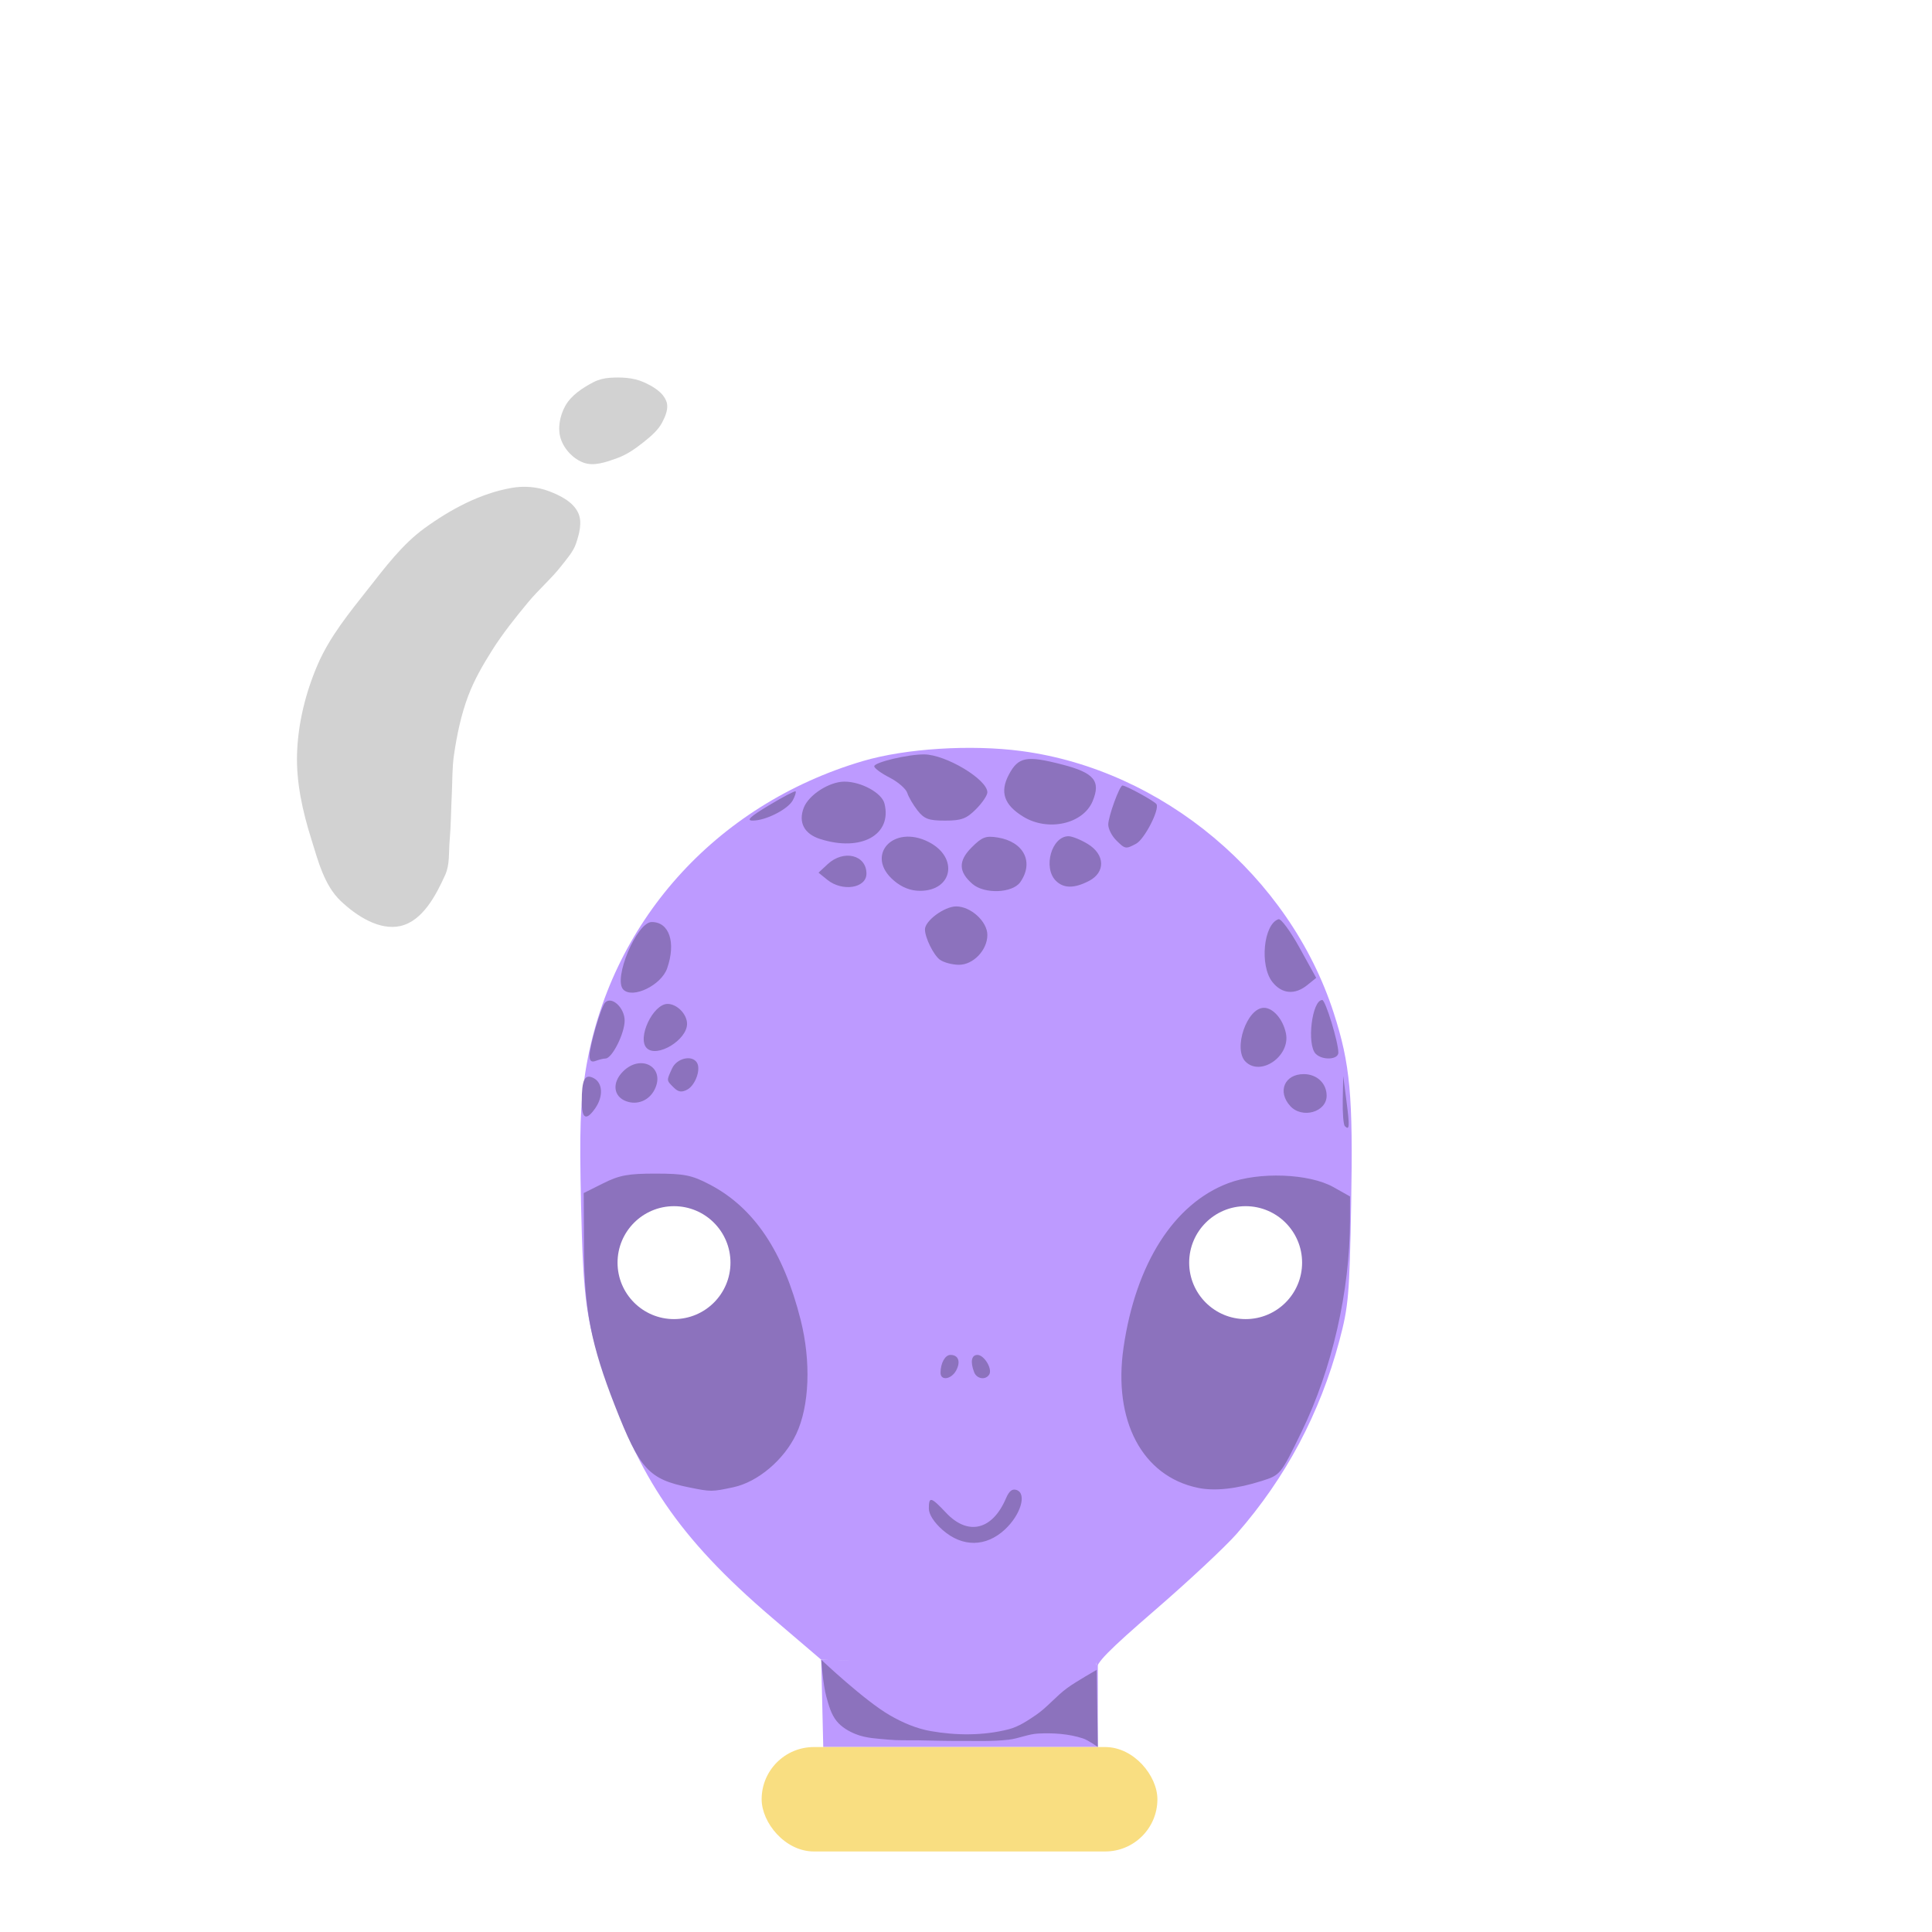 <?xml version="1.0" encoding="UTF-8"?>
<svg version="1.1" viewBox="0 0 192 192" xml:space="preserve" xmlns="http://www.w3.org/2000/svg">
  <defs>
    <clipPath id="clipPath685">
      <rect width="100%" height="100%" class="a" fill="#fff" />
    </clipPath>
  </defs>
  <rect width="100%" height="100%" class="a" fill="#fff" />
  <path
    d="m81.612 164.94-4.857-4.146c-9.558-8.159-13.251-14.113-16.561-23.78-1.941-5.668-2.237-7.77-2.452-17.381-0.163-7.317-0.078-9.893 0.432-13.102 2.346-14.746 12.866-26.542 27.549-30.89 4.253-1.259 10.756-1.672 15.792-1.002 14.044 1.869 26.621 12.416 31.027 26.018 1.641 5.067 1.931 8.237 1.736 18.975-0.165 9.053-0.263 10.196-1.173 13.608-1.926 7.217-5.326 13.615-10.186 19.166-1.131 1.292-4.768 4.693-8.082 7.558-4.754 4.109-5.988 5.372-5.845 5.984 0.1 0.426-0.137-1.845 0 0zm-12.397-36.534c0.735-0.594 1.587-2.706 1.587-3.935 0-1.628-1.104-3.303-2.585-3.921-1.785-0.746-3.277-0.394-4.759 1.121-2.172 2.221-1.324 5.781 1.691 7.105 1.254 0.551 3.137 0.379 4.066-0.371zm57.749 0c0.735-0.594 1.587-2.706 1.587-3.935 0-1.628-1.104-3.303-2.585-3.921-1.785-0.746-3.277-0.394-4.759 1.121-2.172 2.221-1.324 5.781 1.691 7.105 1.254 0.551 3.137 0.379 4.066-0.371z"
    fill="#bd9aff" stroke-width=".388" />
  <path
    d="m93.678 152.05c-0.853-0.749-1.37-1.554-1.37-2.132 0-1.229 0.205-1.178 1.719 0.428 2.176 2.307 4.603 1.717 5.947-1.446 0.316-0.743 0.638-0.986 1.08-0.816 1.002 0.385 0.376 2.458-1.181 3.909-1.889 1.76-4.23 1.782-6.194 0.057zm-25.206-4.236c-4.008-0.817-4.884-1.782-7.369-8.126-2.338-5.968-3.038-9.501-3.067-15.503l-0.028-5.62 1.938-0.969c1.615-0.808 2.486-0.968 5.232-0.964 2.85 5e-3 3.574 0.152 5.363 1.089 4.395 2.303 7.308 6.638 9.022 13.428 1.049 4.154 0.881 8.567-0.43 11.356-1.205 2.561-3.815 4.773-6.246 5.294-2.146 0.46-2.221 0.461-4.414 0.014zm0.252-18.622c0.834-0.446 2.244-3.174 2.259-4.367 0.015-1.246-1.125-3.169-2.286-3.854-0.616-0.364-1.767-0.661-2.559-0.661-1.939 0-4.449 2.39-4.449 4.237 0 3.527 4.085 6.225 7.035 4.646zm50.326 18.668c-5.537-1.151-8.457-6.672-7.39-13.97 1.218-8.332 5.012-14.274 10.412-16.31 3.053-1.151 8.029-0.962 10.446 0.396l1.647 0.926-3e-3 2.351c-0.01 7.056-1.778 14.794-4.801 21.009-2.096 4.308-2.105 4.319-3.977 4.915-2.489 0.792-4.675 1.029-6.334 0.684zm7.385-18.648c1.743-0.933 2.606-4.759 1.527-6.775-1.271-2.375-4.592-2.835-6.755-0.936-1.694 1.488-2.14 3.369-1.244 5.248 1.109 2.325 4.394 3.574 6.473 2.462zm-32.965 7.213c0-0.961 0.453-1.776 0.988-1.776 0.787 0 1.034 0.671 0.567 1.542-0.479 0.895-1.555 1.057-1.555 0.233zm3.336-0.063c-0.396-1.032-0.264-1.712 0.332-1.712 0.669 0 1.51 1.398 1.171 1.946-0.362 0.586-1.242 0.449-1.504-0.234zm36.843-24.45c-0.142-0.142-0.236-1.319-0.209-2.616l0.049-2.358 0.324 2.502c0.328 2.536 0.301 2.937-0.164 2.472zm-75.836-2.423c0-2.226 0.304-2.817 1.202-2.336 0.892 0.478 0.952 1.824 0.133 2.994-0.891 1.272-1.335 1.053-1.335-0.657zm70.405 0.422c-1.298-1.435-0.562-3.167 1.346-3.167 1.305 0 2.276 0.915 2.276 2.146 0 1.635-2.443 2.324-3.622 1.021zm-65.991-0.472c-1.28-0.477-1.424-1.845-0.312-2.957 1.806-1.806 4.252-0.391 3.132 1.812-0.549 1.08-1.718 1.554-2.82 1.144zm4.721-1.367c-0.727-0.727-0.721-0.656-0.158-1.891 0.465-1.021 1.978-1.375 2.471-0.578 0.411 0.665-0.157 2.249-0.96 2.679-0.559 0.299-0.894 0.247-1.352-0.21zm56.831-2.568c-1.262-1.262 0.135-5.349 1.828-5.349 0.922 0 1.909 1.151 2.189 2.551 0.449 2.245-2.51 4.306-4.018 2.798zm-65.19-0.586c0-0.962 1.138-4.857 1.544-5.283 0.65-0.683 1.944 0.512 1.943 1.794-0.002 1.281-1.255 3.765-1.899 3.765-0.199 0-0.637 0.106-0.975 0.235-0.428 0.164-0.613 0.01-0.613-0.511zm72.167-0.189c-0.913-0.913-0.376-5.349 0.648-5.349 0.32 0 1.6 4.181 1.6 5.226 0 0.709-1.576 0.794-2.248 0.122zm-66.482-0.568c-0.985-0.985 0.619-4.393 2.067-4.393 0.942 0 1.937 1.019 1.937 1.983 0 1.607-3.002 3.413-4.005 2.409zm-2.325-5.814c-1.05-1.05 1.332-6.718 2.822-6.718 1.746 0 2.423 2.039 1.528 4.605-0.584 1.674-3.414 3.049-4.351 2.113zm64.495-0.763c-1.28-1.628-0.876-5.744 0.612-6.235 0.246-0.081 1.189 1.198 2.096 2.842l1.65 2.989-0.88 0.712c-1.242 1.006-2.535 0.891-3.479-0.309zm-33.054-2.22c-0.631-0.48-1.469-2.191-1.469-3.003 0-0.857 1.937-2.283 3.101-2.283 1.458 0 3.101 1.503 3.101 2.837 0 1.507-1.409 2.979-2.838 2.964-0.677-0.007-1.53-0.239-1.895-0.516zm-4.54-7.839c-2.954-2.486-0.078-5.67 3.466-3.837 2.963 1.532 2.361 4.841-0.881 4.841-0.933 0-1.787-0.331-2.586-1.003zm7.798 0.325c-1.403-1.213-1.428-2.293-0.086-3.636 1.037-1.037 1.404-1.176 2.594-0.983 2.596 0.421 3.623 2.457 2.237 4.435-0.77 1.1-3.561 1.208-4.746 0.183zm-14.43-0.417-0.874-0.708 0.904-0.842c1.589-1.48 3.859-0.929 3.859 0.938 0 1.447-2.393 1.824-3.889 0.613zm22.714 0.099c-1.308-1.308-0.419-4.432 1.26-4.428 0.358 8.11e-4 1.217 0.347 1.91 0.769 1.722 1.05 1.778 2.817 0.116 3.676-1.462 0.756-2.518 0.75-3.286-0.018zm5.98-4.042c-0.426-0.426-0.775-1.12-0.775-1.542 0-0.8 1.123-3.884 1.414-3.884 0.357 0 3.195 1.556 3.378 1.853 0.328 0.531-1.192 3.486-2.021 3.93-1.036 0.555-1.096 0.544-1.996-0.356zm-29.398-0.107c-1.593-0.509-2.194-1.646-1.641-3.102 0.487-1.281 2.538-2.602 4.044-2.604 1.665-0.002 3.715 1.119 3.981 2.176 0.781 3.11-2.325 4.827-6.383 3.529zm20.185-2.219c-1.925-1.173-2.362-2.46-1.428-4.204 0.937-1.75 1.751-1.899 5.316-0.974 3.154 0.818 3.827 1.632 2.999 3.63-0.94 2.269-4.422 3.052-6.887 1.549zm-25.281-1.131c1.386-0.834 2.577-1.459 2.647-1.389 0.071 0.071-0.054 0.469-0.277 0.886-0.481 0.898-2.694 2.022-3.979 2.02-0.682-8.85e-4 -0.279-0.381 1.609-1.518zm14.772 0.518c-0.433-0.55-0.894-1.338-1.025-1.751-0.131-0.412-0.923-1.099-1.76-1.526-0.837-0.427-1.522-0.933-1.522-1.124 0-0.392 3.364-1.191 4.961-1.179 2.162 0.018 6.279 2.49 6.279 3.771 0 0.299-0.51 1.053-1.133 1.677-0.95 0.95-1.446 1.133-3.072 1.133-1.624 0-2.068-0.163-2.727-1.001z"
    fill="#8c72bd" stroke-width=".388" />
  <circle cx="66.982" cy="125.48" r="5.611" fill="#fff" stroke-linecap="round" stroke-linejoin="round"
    stroke-width="1.163" />
  <circle cx="123.79" cy="125.48" r="5.611" fill="#fff" stroke-linecap="round" stroke-linejoin="round"
    stroke-width="1.163" />
  <path d="m81.612 164.94 0.202 8.681h27.286v-8.157z" fill="#bd9aff" stroke-linecap="round" stroke-linejoin="round"
    stroke-width="1.163" />
  <path
    d="m81.612 164.94s4.273 4.044 6.794 5.507c1.265 0.734 2.649 1.335 4.09 1.587 2.546 0.446 5.25 0.463 7.753-0.183 0.978-0.253 1.85-0.836 2.686-1.404 1.134-0.77 2.007-1.876 3.113-2.686 0.93-0.681 2.944-1.812 2.944-1.812l0.108 7.672s-0.928-0.677-1.465-0.855c-1.419-0.468-2.964-0.56-4.456-0.488-0.997 0.048-1.939 0.496-2.93 0.61-1.597 0.185-3.214 0.113-4.822 0.122-1.404 8e-3 -2.808-0.036-4.212-0.061-0.956-0.017-1.917 0.028-2.869-0.061-1.109-0.104-2.262-0.136-3.296-0.549-0.707-0.283-1.408-0.694-1.892-1.282-0.562-0.683-0.802-1.589-1.038-2.442-0.329-1.192-0.507-3.675-0.507-3.675z"
    fill="#8c72bd" stroke-linecap="round" stroke-linejoin="round" stroke-width="1.163" />
  <rect x="75.691" y="173.62" width="39.33" height="10.377" ry="5.189" clip-path="url(#clipPath685)" fill="#f9de81"
    stroke-linecap="round" stroke-linejoin="round" stroke-width="1.087" />
  <path
    d="m50.857 48.484c-3.135 0.546-6.089 2.138-8.665 4.007-2.233 1.621-3.923 3.9-5.632 6.065-1.855 2.35-3.795 4.725-4.982 7.473-1.205 2.79-1.963 5.844-2.058 8.881-0.089 2.853 0.554 5.724 1.408 8.448 0.681 2.173 1.277 4.601 2.924 6.173 1.557 1.486 3.861 2.979 5.957 2.491 2.193-0.51 3.517-3.037 4.441-5.09 0.463-1.029 0.335-2.233 0.433-3.357 0.136-1.548 0.137-3.105 0.217-4.657 0.066-1.3 0.027-2.611 0.217-3.899 0.291-1.984 0.703-3.971 1.408-5.849 0.602-1.602 1.469-3.101 2.383-4.549 1.06-1.679 2.308-3.236 3.574-4.766 1.059-1.28 2.342-2.368 3.357-3.682 0.527-0.681 1.134-1.35 1.408-2.166 0.322-0.961 0.64-2.112 0.217-3.033-0.507-1.102-1.79-1.736-2.924-2.166-1.152-0.437-2.469-0.537-3.682-0.325z"
    fill="#d2d2d2" />
  <path
    d="m58.98 37.979c-1.09 0.569-2.226 1.304-2.816 2.383-0.524 0.959-0.775 2.211-0.433 3.249 0.345 1.049 1.26 2.02 2.304 2.383 1.023 0.355 2.198-0.075 3.22-0.433 0.993-0.348 1.887-0.965 2.708-1.625 0.697-0.56 1.427-1.158 1.841-1.95 0.325-0.621 0.659-1.394 0.433-2.058-0.321-0.946-1.362-1.544-2.274-1.95-1.031-0.459-2.232-0.508-3.357-0.433-0.559 0.037-1.128 0.174-1.625 0.433z"
    fill="#d2d2d2" />
</svg>
